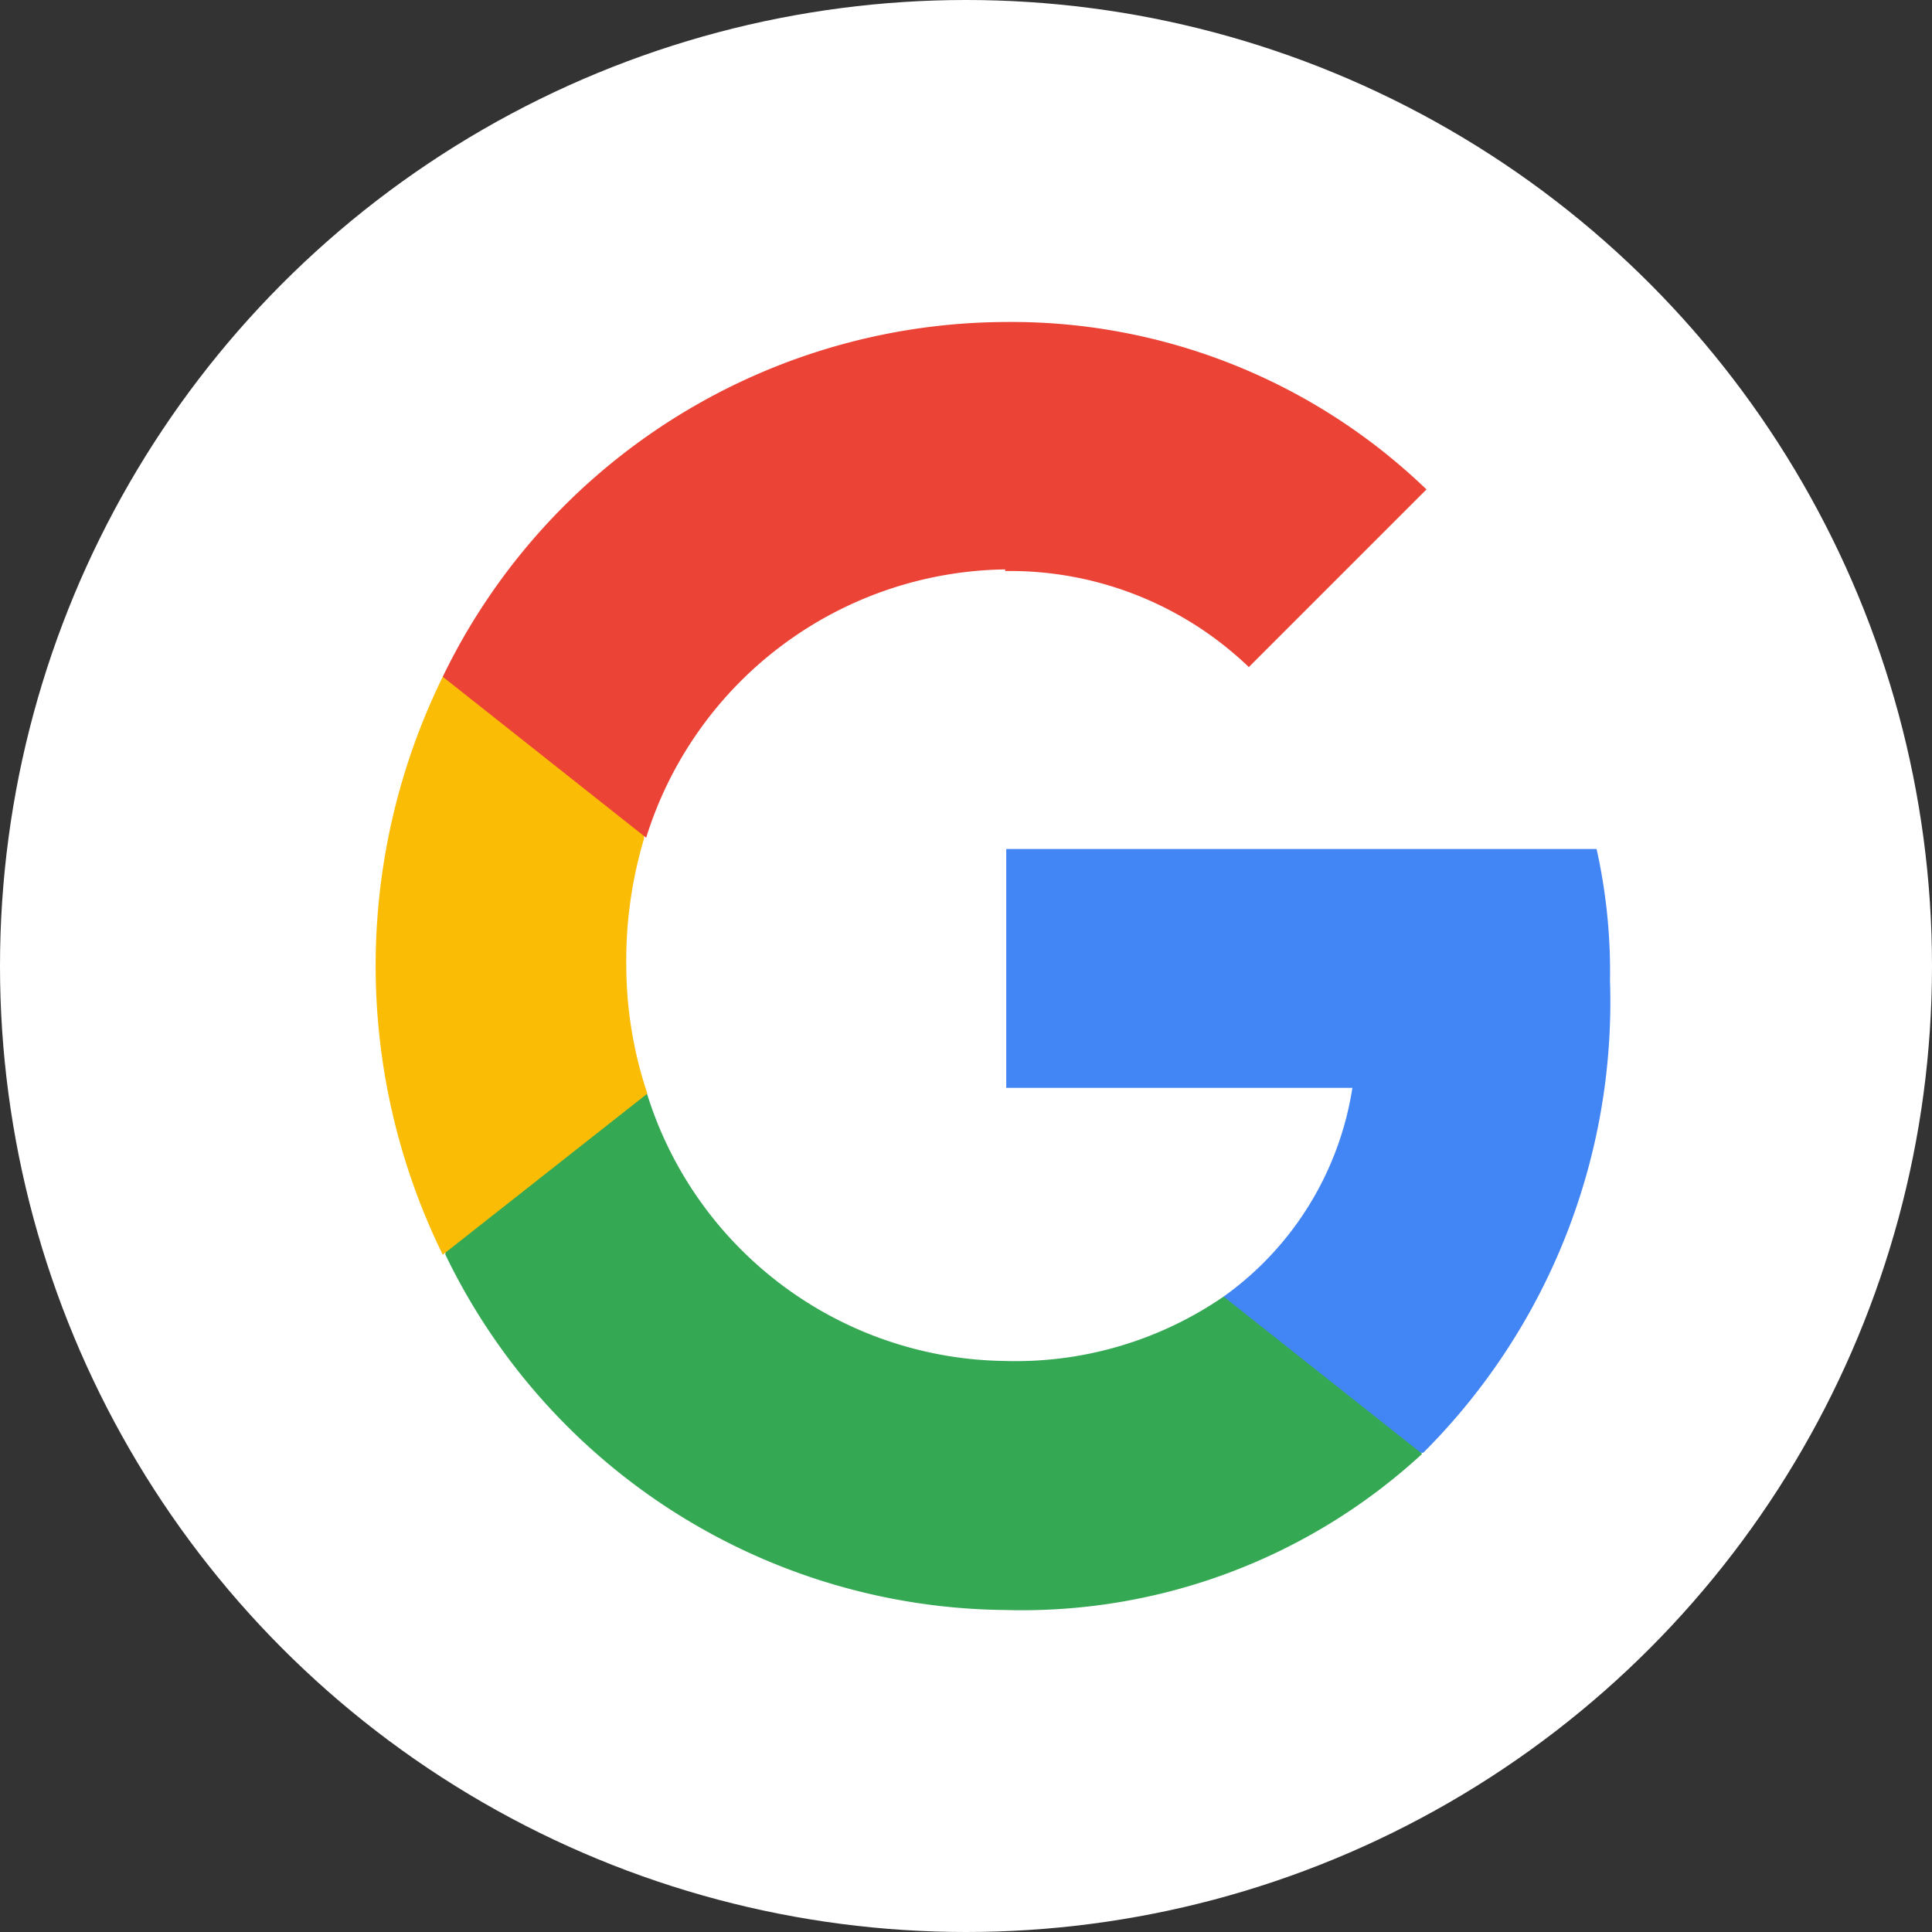 <svg id="圖層_1" data-name="圖層 1" xmlns="http://www.w3.org/2000/svg" viewBox="0 0 36 36"><rect x="0" y="0" width="36" height="36" fill="#333333" stroke="none"/><defs><style>.cls-1{fill:#fff;}.cls-2{fill:#4285f4;}.cls-3{fill:#34a853;}.cls-4{fill:#fbbc05;}.cls-5{fill:#eb4335;}</style></defs><title>openID_icon_02</title><circle class="cls-1" cx="18" cy="18" r="18"/><path class="cls-2" d="M30,18.27a10.51,10.51,0,0,0-.25-2.45h-11v4.45H25.2a5.89,5.89,0,0,1-2.4,3.89l0,.15,3.48,2.76.24,0A11.87,11.87,0,0,0,30,18.27"/><path class="cls-3" d="M18.73,30a11,11,0,0,0,7.77-2.91l-3.7-2.93a6.84,6.84,0,0,1-4.07,1.2,7.08,7.08,0,0,1-6.68-5h-.14L8.3,23.25l0,.13A11.7,11.7,0,0,0,18.73,30"/><path class="cls-4" d="M12.06,20.37A7.54,7.54,0,0,1,11.67,18,7.92,7.92,0,0,1,12,15.63v-.16L8.37,12.55l-.12.06a12.22,12.22,0,0,0,0,10.77l3.81-3"/><path class="cls-5" d="M18.73,10.64a6.43,6.43,0,0,1,4.54,1.79l3.31-3.31A11.14,11.14,0,0,0,18.73,6,11.7,11.7,0,0,0,8.25,12.61l3.79,3a7.11,7.11,0,0,1,6.69-5"/></svg>